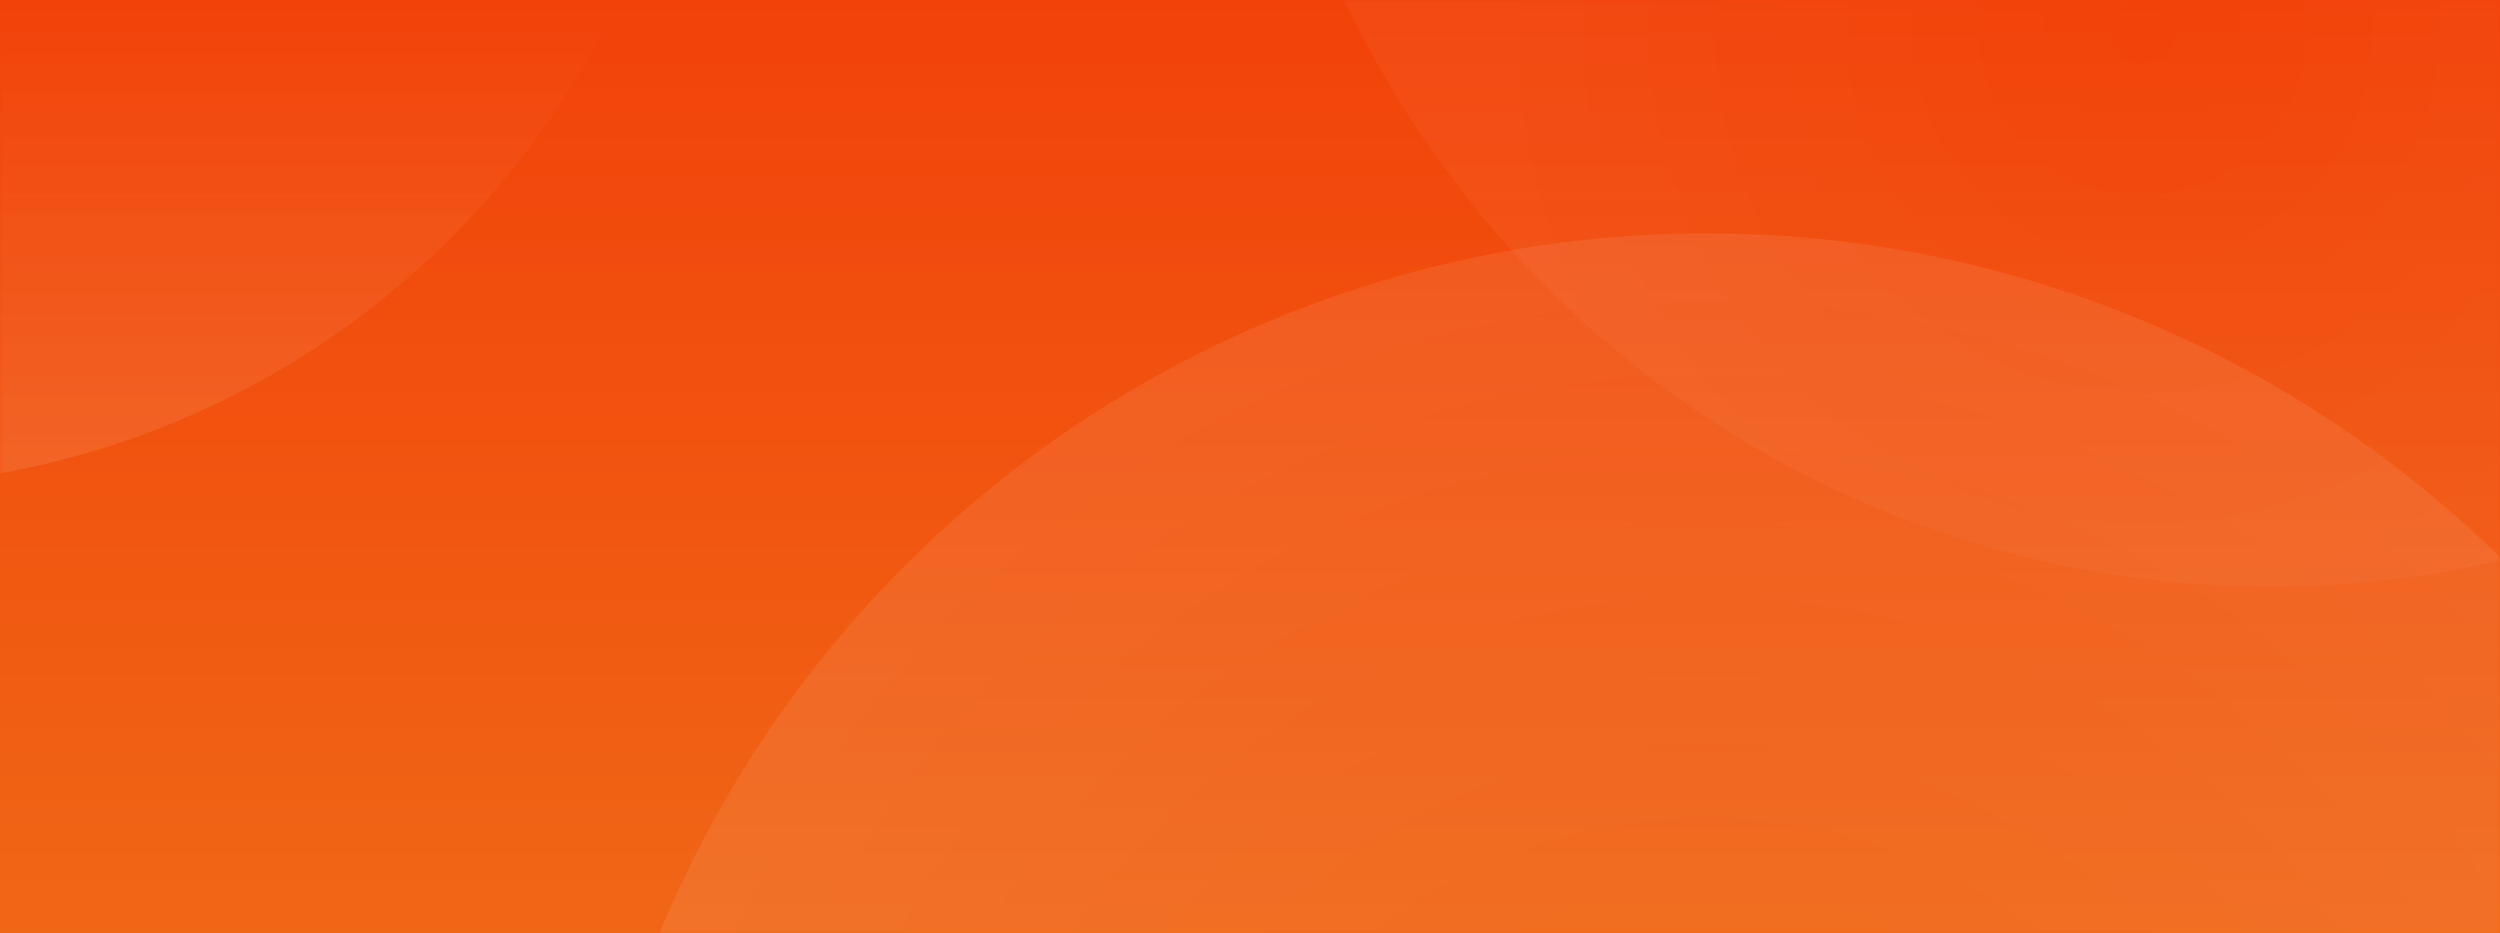 <?xml version="1.0" encoding="UTF-8"?>
<svg width="375px" height="140px" viewBox="0 0 375 140" version="1.1" xmlns="http://www.w3.org/2000/svg" xmlns:xlink="http://www.w3.org/1999/xlink">
    <rect x="0" y="0" width="375" height="140" fill="#333333" stroke="none"/>
    <!-- Generator: Sketch 59.1 (86144) - https://sketch.com -->
    <title>椭圆形 + 椭圆形备份 2 + 椭圆形备份 蒙版</title>
    <desc>Created with Sketch.</desc>
    <defs>
        <linearGradient x1="50%" y1="0%" x2="50%" y2="128.095%" id="linearGradient-1">
            <stop stop-color="#F24209" offset="0%"></stop>
            <stop stop-color="#EF711A" offset="100%"></stop>
        </linearGradient>
        <rect id="path-2" x="0" y="0" width="375" height="140"></rect>
        <radialGradient cx="50%" cy="50%" fx="50%" fy="50%" r="50%" id="radialGradient-4">
            <stop stop-color="#FFFFFF" stop-opacity="0.02" offset="0%"></stop>
            <stop stop-color="#FFFFFF" stop-opacity="0.08" offset="100%"></stop>
        </radialGradient>
        <radialGradient cx="43.761%" cy="72.867%" fx="43.761%" fy="72.867%" r="32.735%" id="radialGradient-5">
            <stop stop-color="#FFFFFF" stop-opacity="0" offset="0%"></stop>
            <stop stop-color="#FFFFFF" stop-opacity="0.04" offset="100%"></stop>
        </radialGradient>
        <linearGradient x1="77.732%" y1="71.354%" x2="77.732%" y2="101.959%" id="linearGradient-6">
            <stop stop-color="#FFFFFF" stop-opacity="0" offset="0%"></stop>
            <stop stop-color="#FFFFFF" stop-opacity="0.1" offset="100%"></stop>
        </linearGradient>
    </defs>
    <g id="hcp360-墨克" stroke="none" stroke-width="1" fill="none" fill-rule="evenodd">
        <g id="我的积分" transform="translate(0, -63)">
            <g id="椭圆形-+-椭圆形备份-2-+-椭圆形备份-蒙版" transform="translate(0, 63)">
                <mask id="mask-3" fill="white">
                    <use xlink:href="#path-2"></use>
                </mask>
                <use id="蒙版" fill="url(#linearGradient-1)" xlink:href="#path-2"></use>
                <circle id="椭圆形" fill="url(#radialGradient-4)" mask="url(#mask-3)" cx="256" cy="205" r="170"></circle>
                <circle id="椭圆形备份-2" fill="url(#radialGradient-5)" mask="url(#mask-3)" cx="340.5" cy="-65.5" r="153.5"></circle>
                <circle id="椭圆形备份" fill="url(#linearGradient-6)" mask="url(#mask-3)" cx="-22.5" cy="-54.5" r="127.5"></circle>
            </g>
        </g>
    </g>
</svg>
